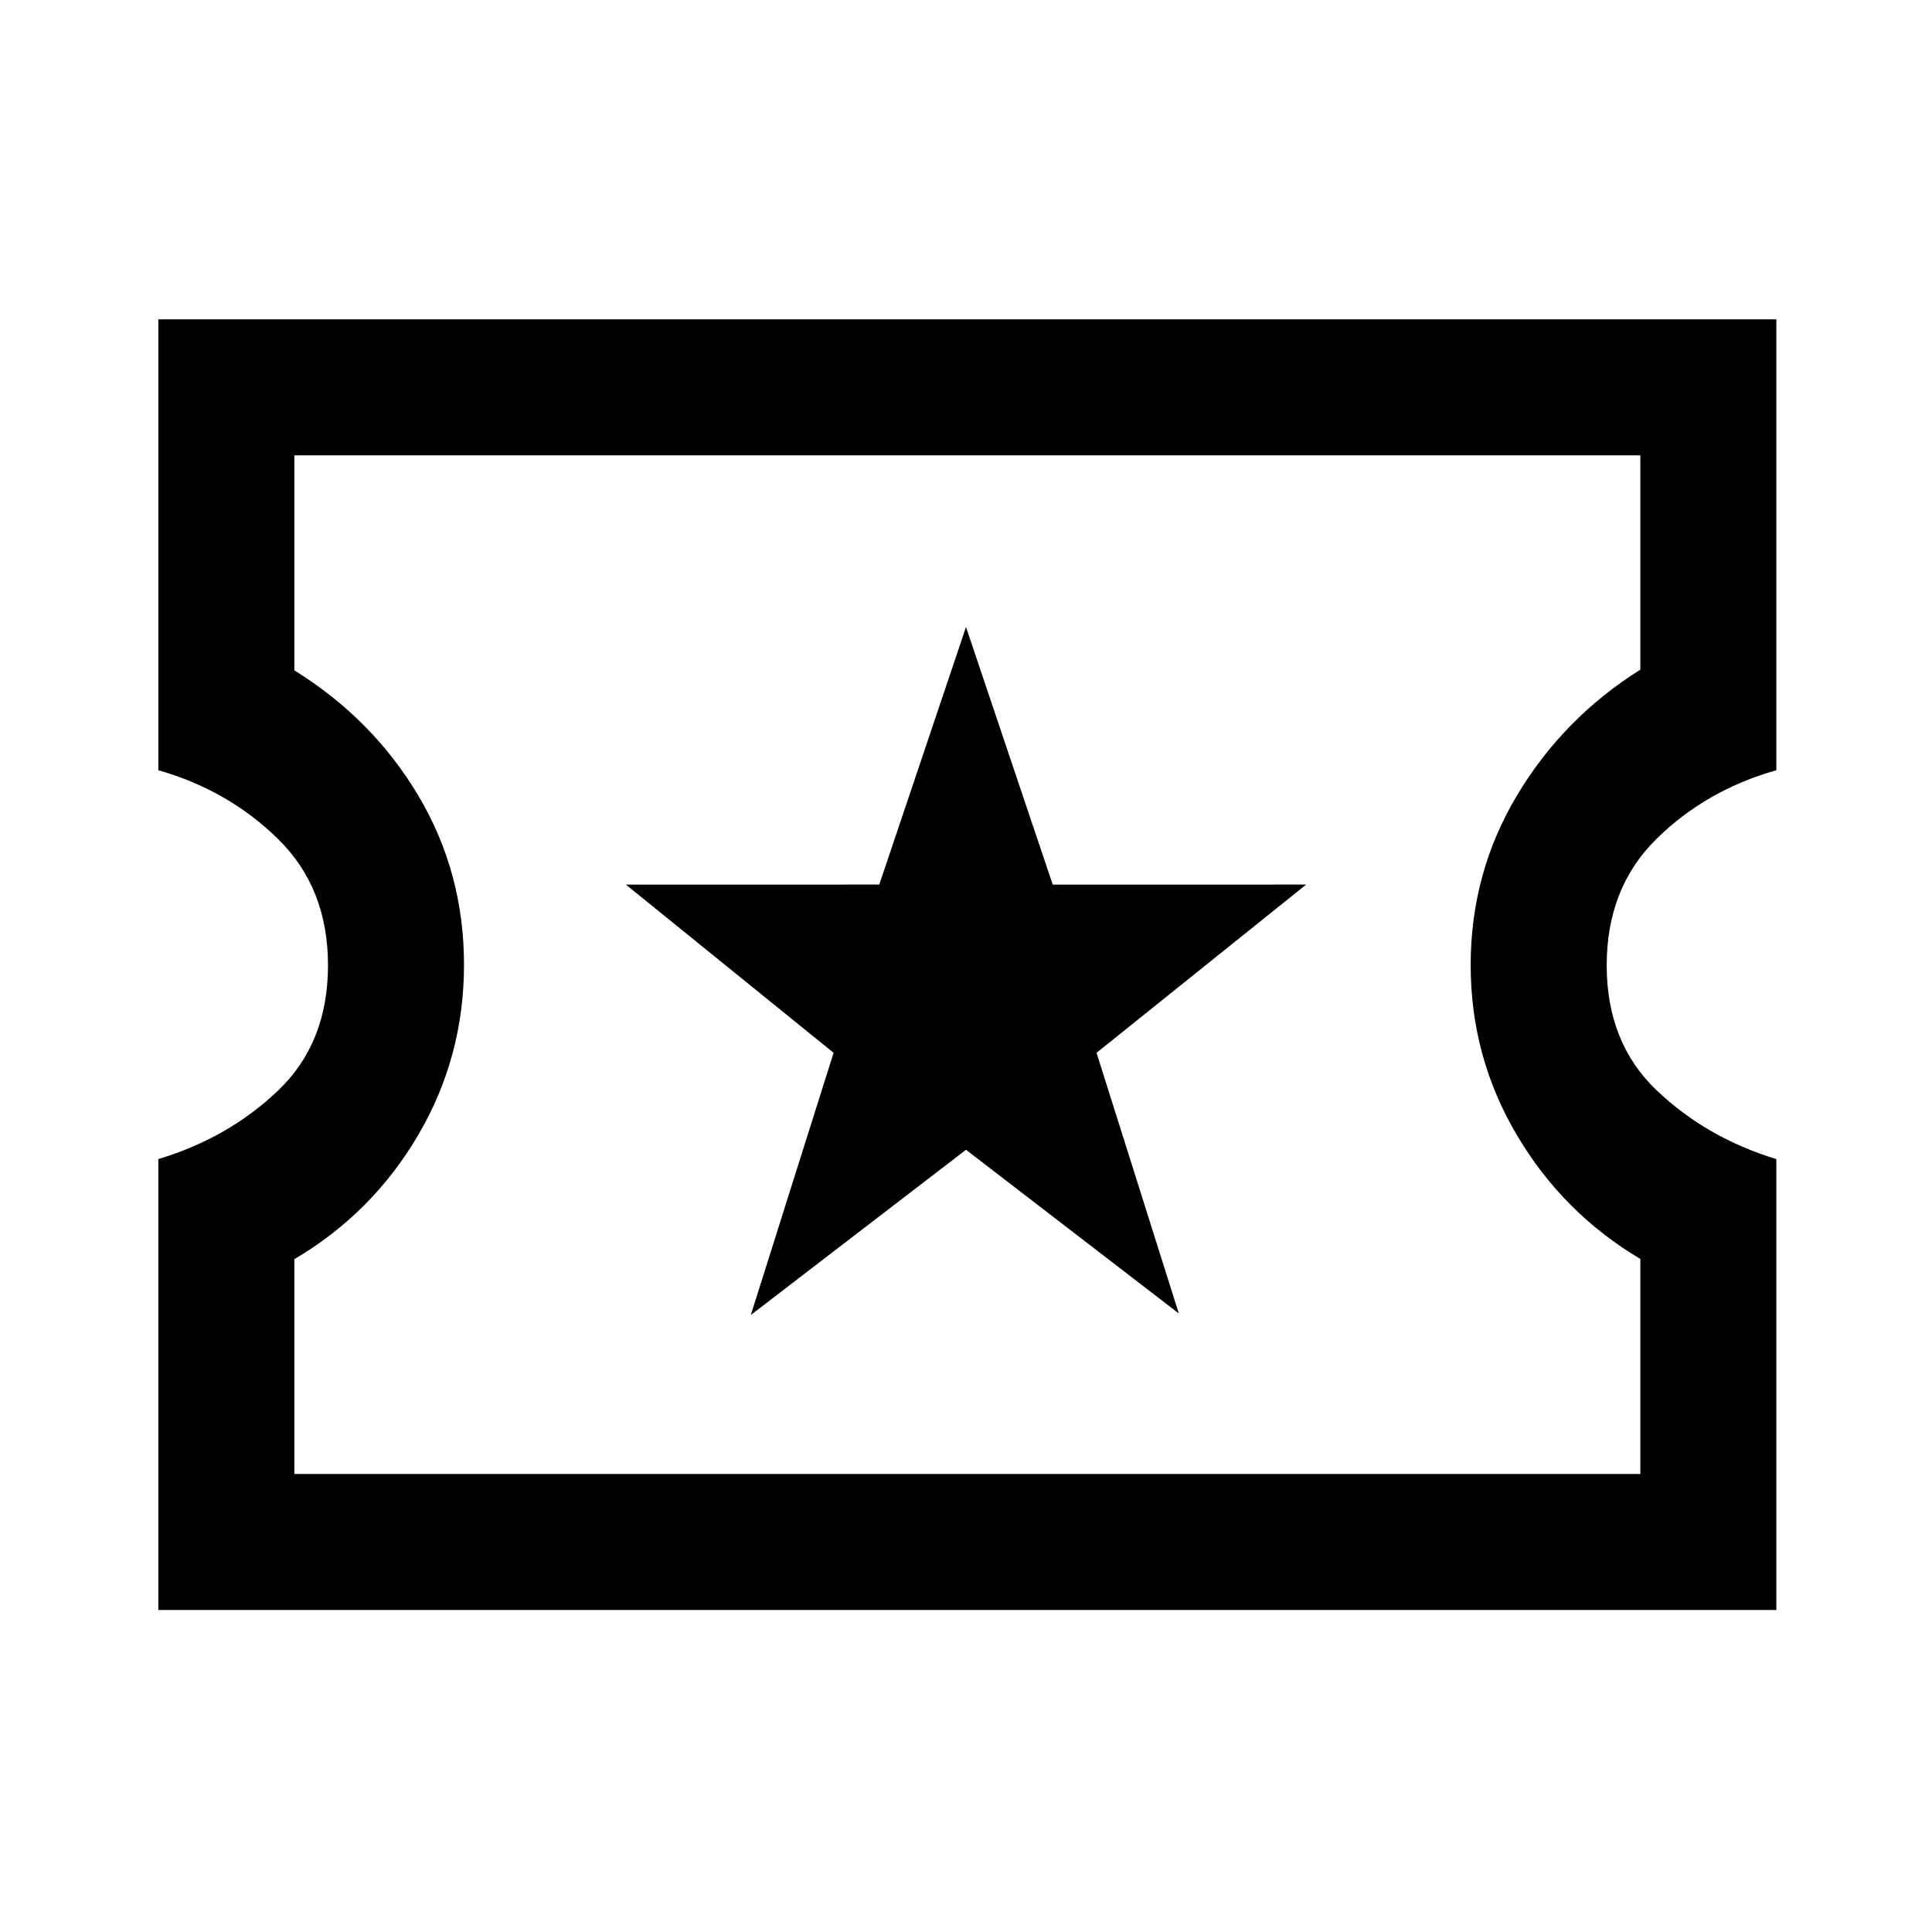 <svg xmlns="http://www.w3.org/2000/svg" height="40" viewBox="0 -960 960 960" width="40"><path d="M373.08-306.59 480-388.69l105.74 81.33-40.87-129.51 104.15-83.59H523.09L480-648.43l-43.09 127.97H310.98l103.23 83.59-41.13 130.28ZM78.67-160v-224.05q35.05-10.59 59.68-34.23 24.63-23.64 24.63-62.05t-24.77-62.72q-24.77-24.31-59.54-34.23v-224.05h803.99v224.05q-35.05 9.92-59.67 34.23-24.63 24.31-24.63 62.72t24.76 62.05q24.77 23.64 59.54 34.23V-160H78.67Zm67.59-67.59h668.82v-106.84q-38.41-22.78-61.36-61.56-22.95-38.78-22.95-84.49 0-45.71 22.95-84.18 22.95-38.47 61.36-62.6v-106.48H146.26v106.83q39 24.24 61.65 62.34 22.65 38.09 22.65 83.94 0 45.86-22.77 84.64-22.76 38.78-61.53 61.68v106.72ZM481-481Z"/></svg>